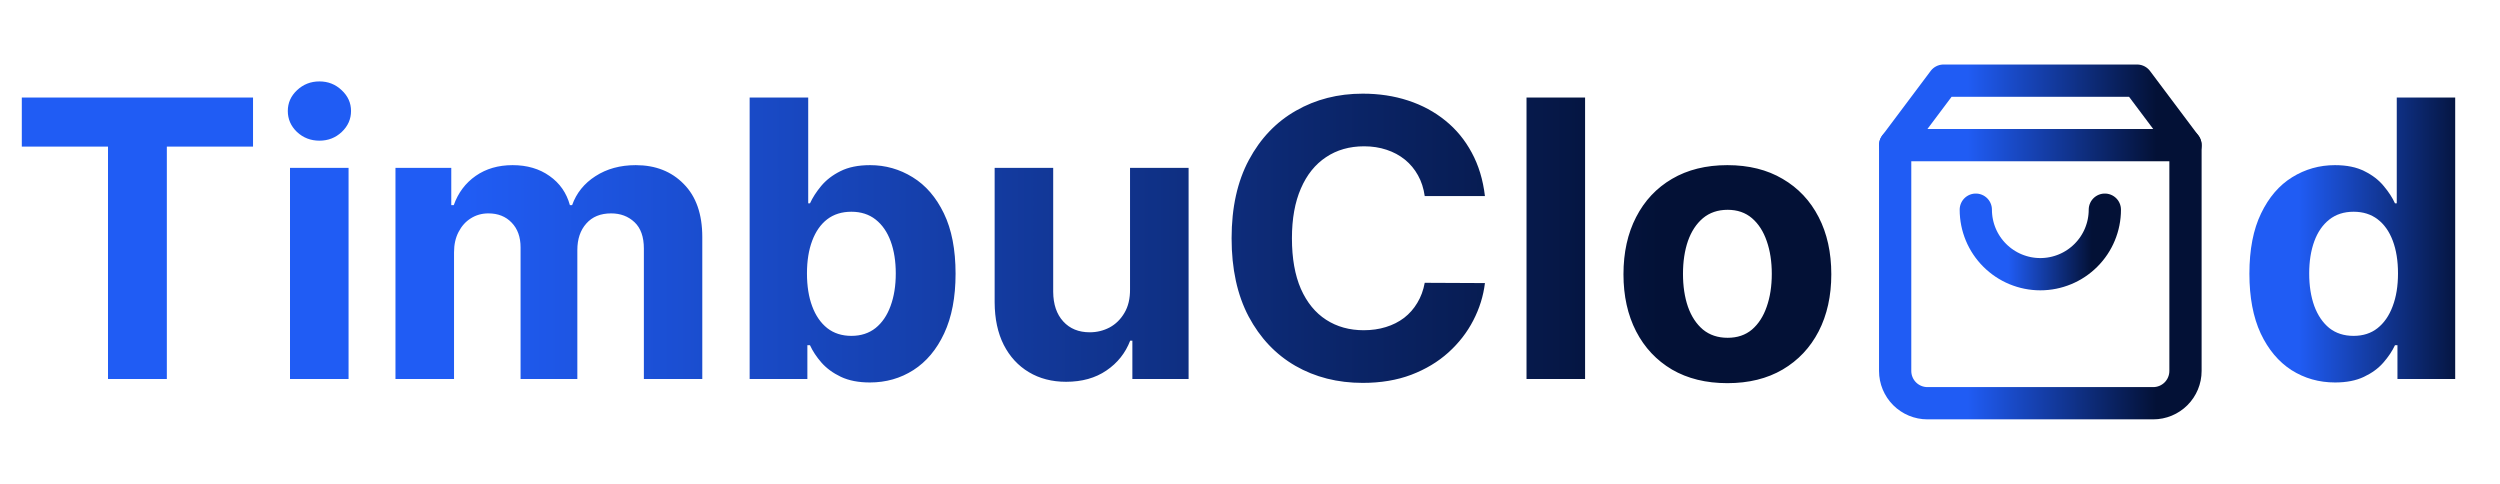 <svg width="155" height="30" viewBox="0 0 155 30" fill="none" xmlns="http://www.w3.org/2000/svg">
<path d="M1.352 9.088V6.045H15.688V9.088H10.344V23.5H6.696V9.088H1.352ZM17.98 23.5V10.409H21.611V23.5H17.98ZM19.804 8.722C19.264 8.722 18.801 8.543 18.415 8.185C18.034 7.821 17.844 7.386 17.844 6.881C17.844 6.381 18.034 5.952 18.415 5.594C18.801 5.23 19.264 5.048 19.804 5.048C20.344 5.048 20.804 5.23 21.185 5.594C21.571 5.952 21.764 6.381 21.764 6.881C21.764 7.386 21.571 7.821 21.185 8.185C20.804 8.543 20.344 8.722 19.804 8.722ZM24.519 23.5V10.409H27.979V12.719H28.133C28.405 11.952 28.86 11.347 29.496 10.903C30.133 10.46 30.894 10.239 31.78 10.239C32.678 10.239 33.443 10.463 34.073 10.912C34.704 11.355 35.124 11.957 35.334 12.719H35.471C35.738 11.969 36.221 11.369 36.92 10.921C37.624 10.466 38.457 10.239 39.417 10.239C40.639 10.239 41.63 10.628 42.391 11.406C43.158 12.179 43.542 13.276 43.542 14.696V23.5H39.92V15.412C39.92 14.685 39.727 14.139 39.34 13.776C38.954 13.412 38.471 13.23 37.891 13.23C37.232 13.23 36.718 13.44 36.349 13.861C35.979 14.276 35.795 14.824 35.795 15.506V23.5H32.275V15.335C32.275 14.693 32.09 14.182 31.721 13.801C31.357 13.421 30.877 13.23 30.28 13.23C29.877 13.23 29.514 13.332 29.19 13.537C28.871 13.736 28.619 14.017 28.431 14.381C28.244 14.739 28.15 15.159 28.15 15.642V23.5H24.519ZM46.478 23.5V6.045H50.109V12.608H50.219C50.379 12.256 50.609 11.898 50.91 11.534C51.217 11.165 51.614 10.858 52.103 10.614C52.597 10.364 53.211 10.239 53.944 10.239C54.898 10.239 55.779 10.489 56.586 10.989C57.393 11.483 58.038 12.23 58.521 13.23C59.004 14.224 59.245 15.472 59.245 16.972C59.245 18.432 59.009 19.665 58.538 20.671C58.072 21.671 57.435 22.429 56.629 22.946C55.827 23.457 54.93 23.713 53.935 23.713C53.231 23.713 52.631 23.597 52.137 23.364C51.648 23.131 51.248 22.838 50.935 22.486C50.623 22.128 50.384 21.767 50.219 21.403H50.057V23.5H46.478ZM50.032 16.954C50.032 17.733 50.14 18.412 50.356 18.991C50.572 19.571 50.884 20.023 51.293 20.347C51.702 20.665 52.2 20.824 52.785 20.824C53.376 20.824 53.876 20.662 54.285 20.338C54.694 20.009 55.004 19.554 55.214 18.974C55.43 18.389 55.538 17.716 55.538 16.954C55.538 16.199 55.432 15.534 55.222 14.96C55.012 14.386 54.702 13.938 54.293 13.614C53.884 13.29 53.381 13.128 52.785 13.128C52.194 13.128 51.694 13.284 51.285 13.597C50.881 13.909 50.572 14.352 50.356 14.926C50.14 15.5 50.032 16.176 50.032 16.954ZM70.062 17.926V10.409H73.693V23.5H70.207V21.122H70.071C69.776 21.889 69.284 22.506 68.597 22.972C67.915 23.438 67.082 23.671 66.099 23.671C65.224 23.671 64.454 23.472 63.79 23.074C63.125 22.676 62.605 22.111 62.23 21.378C61.861 20.645 61.673 19.767 61.668 18.744V10.409H65.298V18.097C65.304 18.869 65.511 19.48 65.921 19.929C66.329 20.378 66.878 20.602 67.565 20.602C68.003 20.602 68.412 20.503 68.793 20.304C69.173 20.099 69.48 19.798 69.713 19.401C69.952 19.003 70.068 18.511 70.062 17.926ZM92.066 12.156H88.333C88.265 11.673 88.126 11.244 87.915 10.869C87.705 10.489 87.435 10.165 87.106 9.898C86.776 9.631 86.396 9.426 85.964 9.284C85.538 9.142 85.075 9.071 84.575 9.071C83.671 9.071 82.884 9.295 82.214 9.744C81.543 10.188 81.023 10.835 80.654 11.688C80.285 12.534 80.1 13.562 80.1 14.773C80.1 16.017 80.285 17.062 80.654 17.909C81.029 18.756 81.552 19.395 82.222 19.827C82.893 20.259 83.668 20.474 84.549 20.474C85.043 20.474 85.501 20.409 85.921 20.278C86.347 20.148 86.725 19.957 87.055 19.707C87.384 19.452 87.657 19.142 87.873 18.778C88.094 18.415 88.248 18 88.333 17.534L92.066 17.551C91.969 18.352 91.728 19.125 91.342 19.869C90.961 20.608 90.447 21.27 89.799 21.855C89.157 22.435 88.39 22.895 87.498 23.236C86.612 23.571 85.609 23.739 84.489 23.739C82.933 23.739 81.54 23.386 80.313 22.682C79.092 21.977 78.126 20.957 77.415 19.622C76.711 18.287 76.359 16.671 76.359 14.773C76.359 12.869 76.717 11.25 77.433 9.915C78.148 8.58 79.12 7.562 80.347 6.864C81.575 6.159 82.955 5.807 84.489 5.807C85.501 5.807 86.438 5.949 87.302 6.233C88.171 6.517 88.941 6.932 89.612 7.477C90.282 8.017 90.827 8.679 91.248 9.463C91.674 10.247 91.947 11.145 92.066 12.156ZM98.275 6.045V23.5H94.644V6.045H98.275ZM107.098 23.756C105.774 23.756 104.629 23.474 103.663 22.912C102.703 22.344 101.962 21.554 101.439 20.543C100.916 19.526 100.655 18.347 100.655 17.006C100.655 15.653 100.916 14.472 101.439 13.46C101.962 12.443 102.703 11.653 103.663 11.091C104.629 10.523 105.774 10.239 107.098 10.239C108.422 10.239 109.564 10.523 110.524 11.091C111.49 11.653 112.234 12.443 112.757 13.46C113.28 14.472 113.541 15.653 113.541 17.006C113.541 18.347 113.28 19.526 112.757 20.543C112.234 21.554 111.49 22.344 110.524 22.912C109.564 23.474 108.422 23.756 107.098 23.756ZM107.115 20.943C107.717 20.943 108.22 20.773 108.624 20.432C109.027 20.085 109.331 19.614 109.536 19.017C109.746 18.421 109.851 17.741 109.851 16.98C109.851 16.219 109.746 15.54 109.536 14.943C109.331 14.347 109.027 13.875 108.624 13.528C108.22 13.182 107.717 13.008 107.115 13.008C106.507 13.008 105.996 13.182 105.581 13.528C105.172 13.875 104.862 14.347 104.652 14.943C104.447 15.54 104.345 16.219 104.345 16.98C104.345 17.741 104.447 18.421 104.652 19.017C104.862 19.614 105.172 20.085 105.581 20.432C105.996 20.773 106.507 20.943 107.115 20.943Z" fill="url(#paint0_linear_57_113)"/>
<path d="M120.5 5L117.5 9V23C117.5 23.53 117.711 24.039 118.086 24.414C118.461 24.789 118.97 25 119.5 25H133.5C134.03 25 134.539 24.789 134.914 24.414C135.289 24.039 135.5 23.53 135.5 23V9L132.5 5H120.5Z" stroke="url(#paint1_linear_57_113)" stroke-width="2" stroke-linecap="round" stroke-linejoin="round"/>
<path d="M117.5 9H135.5" stroke="url(#paint2_linear_57_113)" stroke-width="2" stroke-linecap="round" stroke-linejoin="round"/>
<path d="M130.5 13C130.5 14.061 130.079 15.078 129.328 15.828C128.578 16.579 127.561 17 126.5 17C125.439 17 124.422 16.579 123.672 15.828C122.921 15.078 122.5 14.061 122.5 13" stroke="url(#paint3_linear_57_113)" stroke-width="2" stroke-linecap="round" stroke-linejoin="round"/>
<path d="M144.773 23.713C143.778 23.713 142.878 23.457 142.071 22.946C141.27 22.429 140.634 21.671 140.162 20.671C139.696 19.665 139.463 18.432 139.463 16.972C139.463 15.472 139.705 14.224 140.188 13.23C140.67 12.23 141.313 11.483 142.114 10.989C142.92 10.489 143.804 10.239 144.764 10.239C145.497 10.239 146.108 10.364 146.597 10.614C147.091 10.858 147.489 11.165 147.79 11.534C148.097 11.898 148.33 12.256 148.489 12.608H148.599V6.045H152.222V23.5H148.642V21.403H148.489C148.318 21.767 148.077 22.128 147.764 22.486C147.457 22.838 147.057 23.131 146.562 23.364C146.074 23.597 145.477 23.713 144.773 23.713ZM145.923 20.824C146.509 20.824 147.003 20.665 147.406 20.347C147.815 20.023 148.128 19.571 148.344 18.991C148.565 18.412 148.676 17.733 148.676 16.954C148.676 16.176 148.568 15.5 148.352 14.926C148.136 14.352 147.824 13.909 147.415 13.597C147.006 13.284 146.509 13.128 145.923 13.128C145.327 13.128 144.824 13.29 144.415 13.614C144.006 13.938 143.696 14.386 143.486 14.96C143.276 15.534 143.17 16.199 143.17 16.954C143.17 17.716 143.276 18.389 143.486 18.974C143.702 19.554 144.011 20.009 144.415 20.338C144.824 20.662 145.327 20.824 145.923 20.824Z" fill="url(#paint4_linear_57_113)"/>
<defs>
<linearGradient id="paint0_linear_57_113" x1="0.5" y1="15" x2="114.5" y2="15" gradientUnits="userSpaceOnUse">
<stop offset="0.25" stop-color="#205CF4"/>
<stop offset="0.9" stop-color="#031136"/>
</linearGradient>
<linearGradient id="paint1_linear_57_113" x1="117.5" y1="15" x2="135.5" y2="15" gradientUnits="userSpaceOnUse">
<stop offset="0.25" stop-color="#205CF4"/>
<stop offset="0.9" stop-color="#031136"/>
</linearGradient>
<linearGradient id="paint2_linear_57_113" x1="117.5" y1="9.5" x2="135.5" y2="9.5" gradientUnits="userSpaceOnUse">
<stop offset="0.25" stop-color="#205CF4"/>
<stop offset="0.9" stop-color="#031136"/>
</linearGradient>
<linearGradient id="paint3_linear_57_113" x1="122.5" y1="15" x2="130.5" y2="15" gradientUnits="userSpaceOnUse">
<stop offset="0.25" stop-color="#205CF4"/>
<stop offset="0.9" stop-color="#031136"/>
</linearGradient>
<linearGradient id="paint4_linear_57_113" x1="138.5" y1="15" x2="154.5" y2="15" gradientUnits="userSpaceOnUse">
<stop offset="0.25" stop-color="#205CF4"/>
<stop offset="0.9" stop-color="#031136"/>
</linearGradient>
</defs>
</svg>
